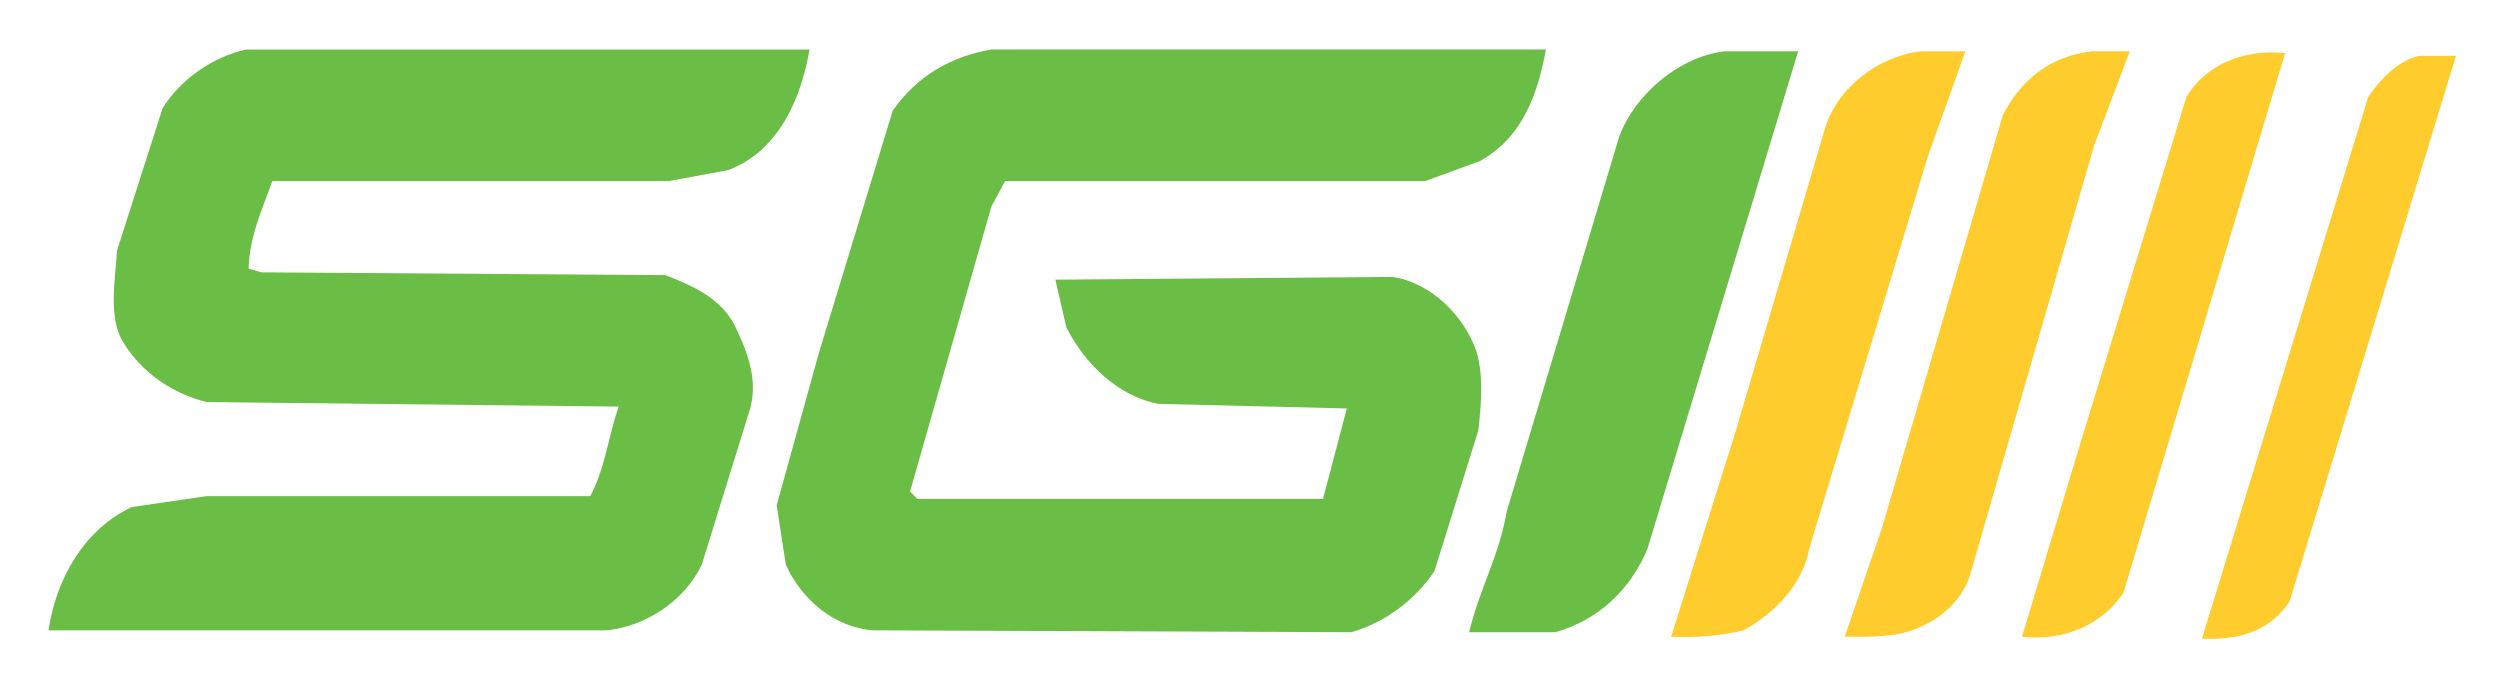 <?xml version="1.0" encoding="utf-8"?>
<!-- Generator: Adobe Illustrator 12.0.1, SVG Export Plug-In  -->
<!DOCTYPE svg PUBLIC "-//W3C//DTD SVG 1.1//EN" "http://www.w3.org/Graphics/SVG/1.1/DTD/svg11.dtd">
<svg  version="1.1" xmlns="http://www.w3.org/2000/svg" xmlns:xlink="http://www.w3.org/1999/xlink" xmlns:a="http://ns.adobe.com/AdobeSVGViewerExtensions/3.0/"
	 width="396" height="108" viewBox="0 0 396 108" enable-background="new 0 0 396 108" xml:space="preserve">
<defs>
</defs>
<path fill="#6BBE45" d="M32.721,78.586L20.855,80.32C13.186,83.941,8.844,91.893,7.684,99.85h88.277
	c6.223-0.574,12.451-4.623,15.199-10.412l7.67-24.738c1.301-4.781-0.58-9.258-2.461-13.166c-2.314-4.488-6.949-6.369-10.998-7.957
	l-63.967-0.439l-2.027-0.574c0.141-5.209,2.174-9.404,3.762-13.887h62.813l9.404-1.734c8.104-3.047,11.578-11.578,12.879-19.102
	H38.943C33.881,9,28.813,12.322,25.771,17.098l-7.23,22.57c-0.293,4.775-1.447,10.705,1.014,14.613
	c3.035,4.922,7.951,8.098,13.166,9.404l65.268,0.721C96.4,69.035,95.82,74.25,93.5,78.586H32.721z"/>
<path fill="#6BBE45" d="M141.406,17.537l-11.725,38.479l-6.656,24.018l1.447,9.404c2.461,5.502,7.67,9.979,13.898,10.412
	l75.686,0.293c5.068-1.447,9.984-4.916,13.166-9.691l6.949-22.283c0.434-3.902,0.867-8.678-0.287-12.439
	c-1.887-5.643-7.236-10.992-13.318-11.865l-53.396,0.434l1.734,7.523c2.889,5.789,8.25,10.998,14.613,12.152l29.818,0.727
	l-3.768,14.32h-64.26l-1.154-1.16l12.879-45.135l2.174-4.049h66.568l8.684-3.182c6.949-3.908,9.123-10.857,10.424-17.654h-87.85
	C150.957,8.854,145.309,11.889,141.406,17.537z"/>
<path fill="#6BBE45" d="M256.455,21.732l-17.801,59.309c-1.154,6.949-4.336,12.299-5.936,19.102h13.611
	c6.797-1.881,11.865-6.656,14.613-13.166l23.883-78.844h-11.725C266.012,9,258.916,14.93,256.455,21.732z"/>
<path fill="#FFCC2D" d="M289.016,20.572l-14.174,48.029l-10.137,32.262c4.055,0.146,7.822-0.141,11.438-1.014
	c4.922-2.602,9.551-7.523,10.418-12.873l18.814-62.209l5.936-16.641h-6.949C297.559,8.854,290.902,13.922,289.016,20.572z"/>
<path fill="#FFCC2D" d="M317.24,18.258l-19.102,65.25l-5.936,17.355c4.055,0,8.25,0.146,11.725-1.447
	c3.615-1.447,6.949-4.482,8.104-8.244l19.682-68.139l5.648-14.906h-5.936C324.764,8.854,320.135,12.615,317.24,18.258z"/>
<path fill="#FFCC2D" d="M320.281,100.863c6.943,0.727,12.732-2.021,16.066-6.943l25.611-85.5
	c-6.797-0.727-12.732,2.021-15.633,6.943l-17.361,56.713L320.281,100.863z"/>
<path fill="#FFCC2D" d="M375.125,15.363l-26.338,85.793c5.502,0.287,10.711-1.014,13.898-5.93l26.338-86.373h-5.789
	C379.76,9.58,376.871,12.762,375.125,15.363z"/>
<rect id="_x3C_Slice_x3E__2_" fill="none" width="396" height="108"/>
</svg>
